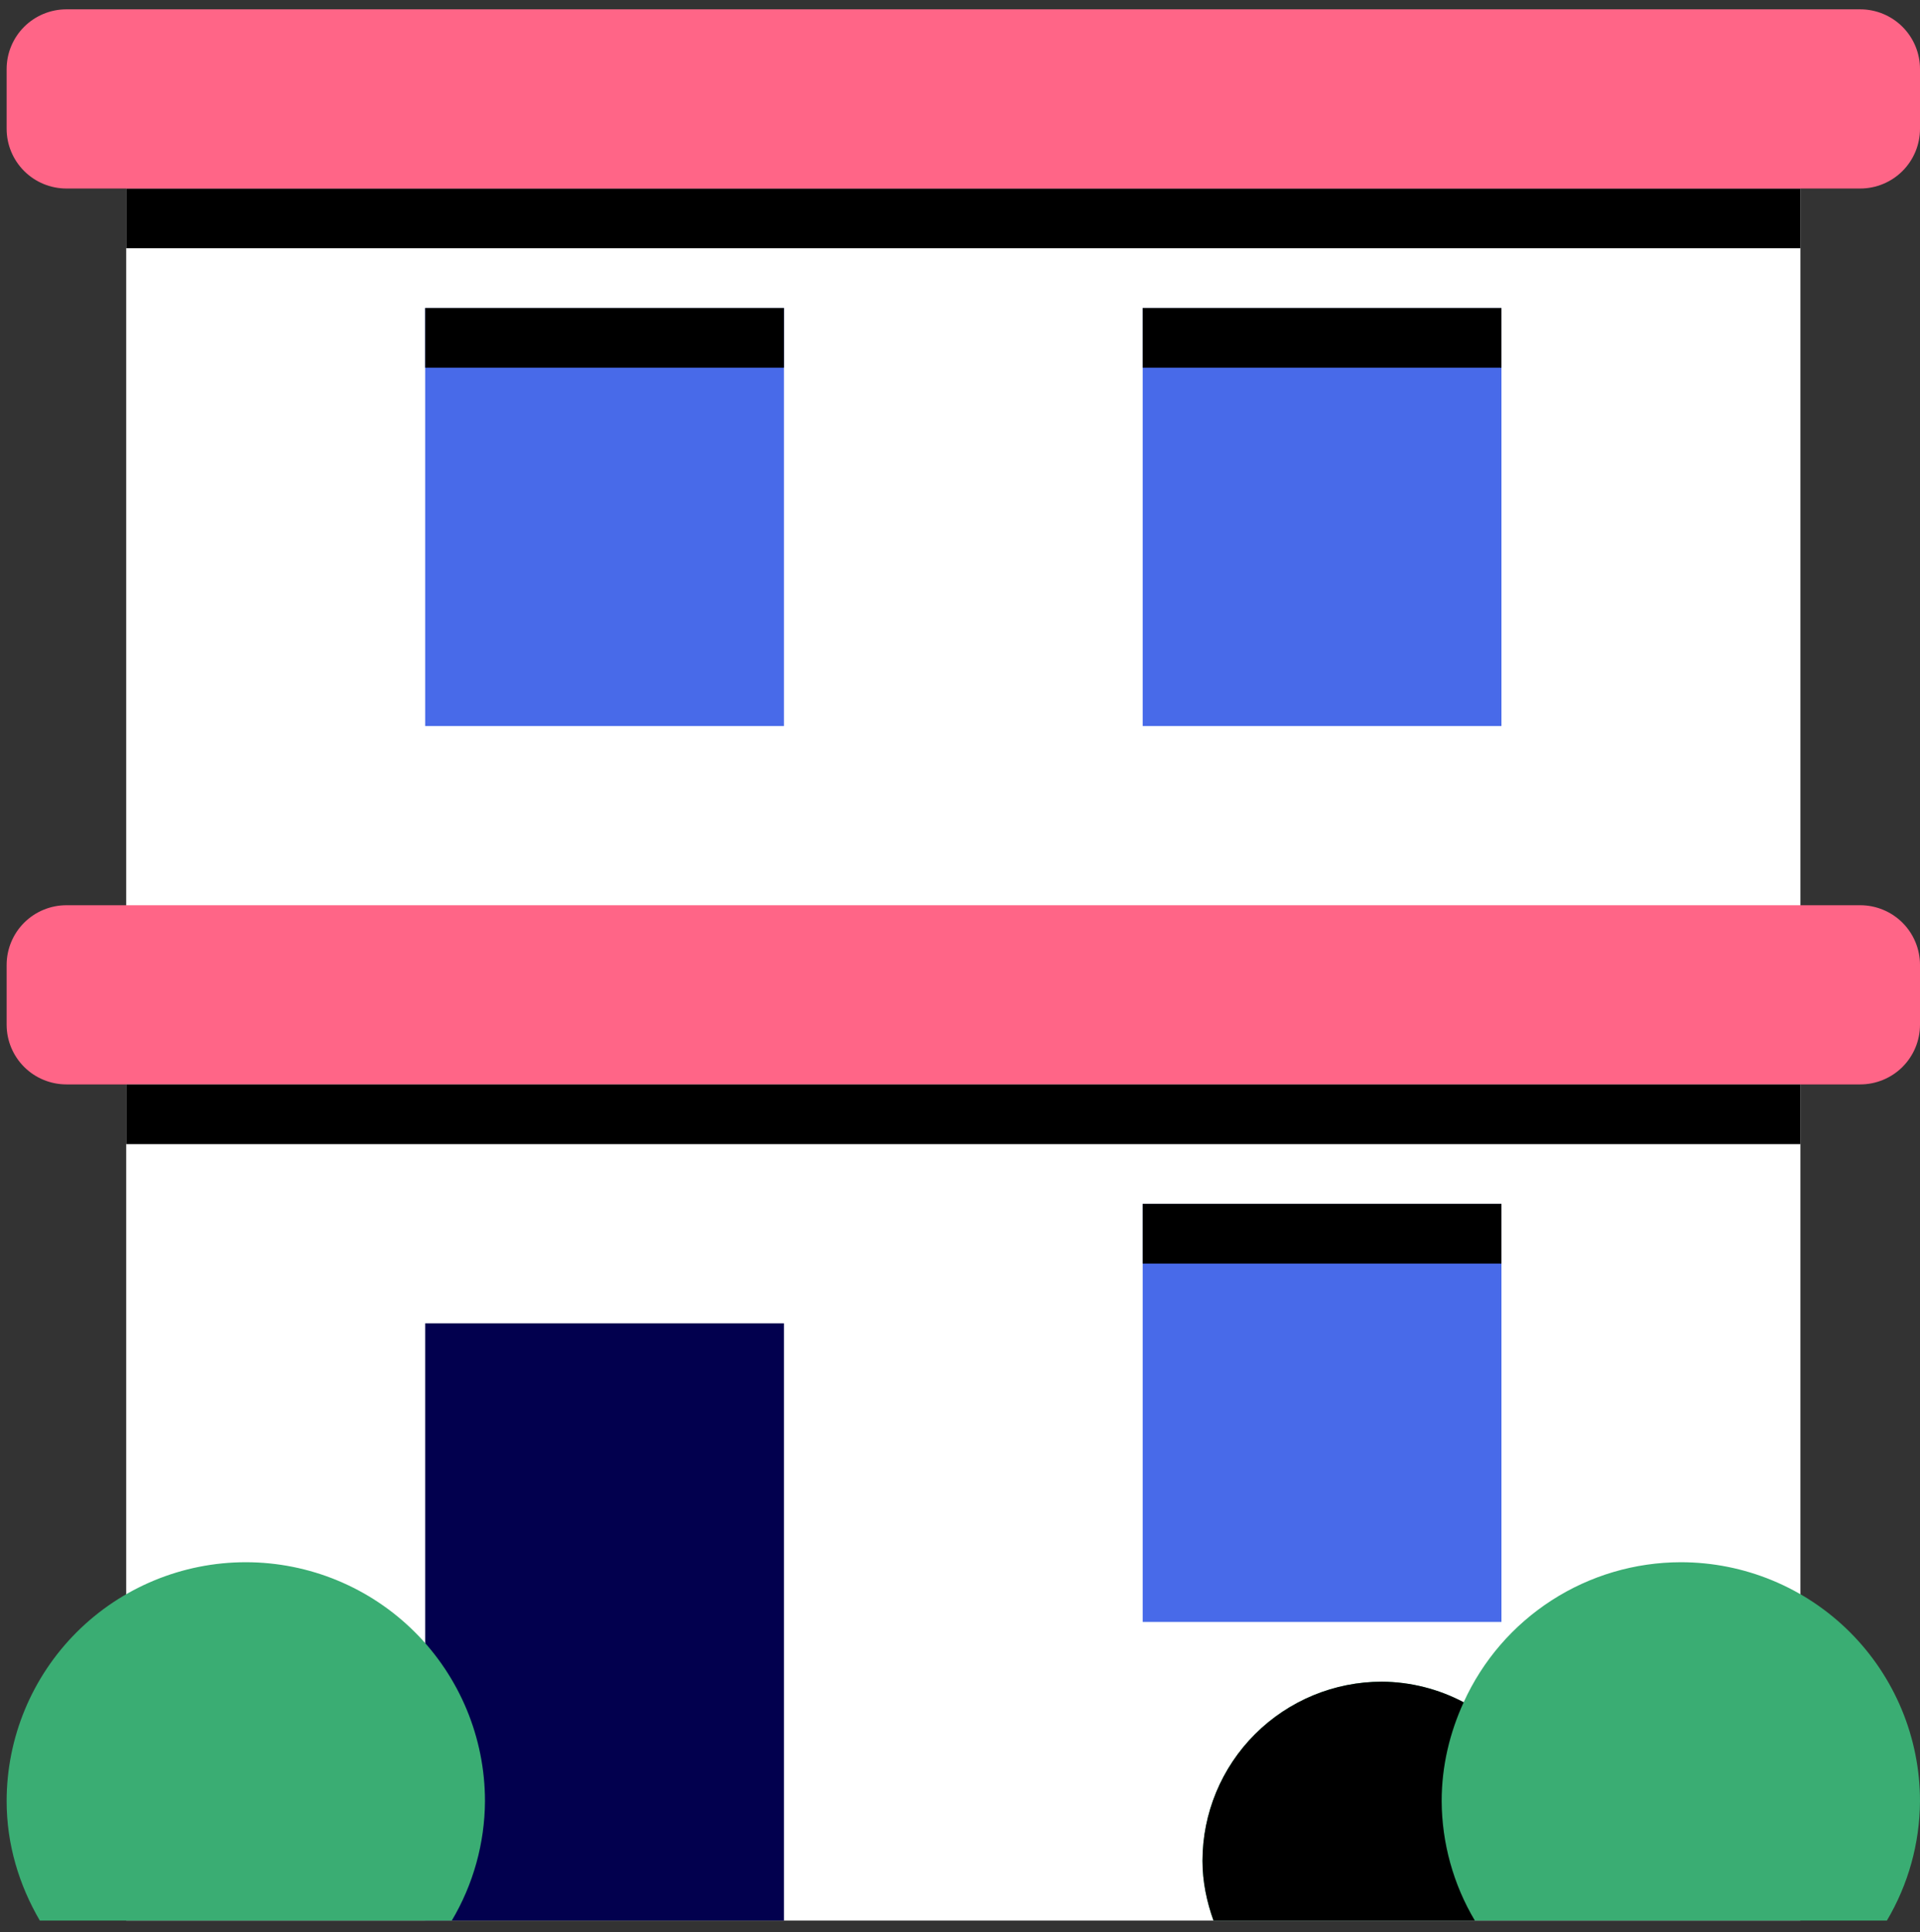 <svg width="162" height="163" viewBox="0 0 162 163" fill="none" xmlns="http://www.w3.org/2000/svg">
<rect x="0" y="0" width="162" height="163" fill="#333333" stroke="none"/>
<g clip-path="url(#clip0_661_1115)">
<path d="M10.649 15.902H151.91V162.009H10.649V15.902Z" fill="white"/>
<path d="M35.874 111.627H66.144V162.009H35.874V111.627Z" fill="#02004E"/>
<path d="M96.414 101.551H126.685V136.818H96.414V101.551ZM96.414 25.978H126.685V61.245H96.414V25.978ZM35.874 25.978H66.144V61.245H35.874V25.978Z" fill="#486AE9"/>
<path d="M96.414 101.551H126.685V106.589H96.414V101.551ZM96.414 25.978H126.685V31.016H96.414V25.978ZM35.874 25.978H66.144V31.016H35.874V25.978Z" fill="black"/>
<path d="M10.649 15.902H151.91V20.94H10.649V15.902Z" fill="black"/>
<path d="M162 10.863C162 12.2 161.469 13.481 160.523 14.426C159.577 15.371 158.293 15.902 156.955 15.902H5.605C4.267 15.902 2.983 15.371 2.037 14.426C1.091 13.481 0.56 12.2 0.56 10.863V5.825C0.56 4.489 1.091 3.208 2.037 2.263C2.983 1.318 4.267 0.787 5.605 0.787L156.955 0.787C158.293 0.787 159.577 1.318 160.523 2.263C161.469 3.208 162 4.489 162 5.825V10.863ZM162 86.436C162 87.772 161.469 89.054 160.523 89.999C159.577 90.943 158.293 91.474 156.955 91.474H5.605C4.267 91.474 2.983 90.943 2.037 89.999C1.091 89.054 0.56 87.772 0.56 86.436V81.398C0.56 80.062 1.091 78.78 2.037 77.835C2.983 76.891 4.267 76.36 5.605 76.36H156.955C158.293 76.36 159.577 76.891 160.523 77.835C161.469 78.78 162 80.062 162 81.398V86.436Z" fill="#FF6587"/>
<path d="M38.12 162.009C39.934 158.959 40.901 155.48 40.92 151.932C40.92 146.588 38.794 141.462 35.009 137.682C31.225 133.903 26.092 131.78 20.74 131.78C15.388 131.78 10.255 133.903 6.47 137.682C2.686 141.462 0.56 146.588 0.56 151.932C0.56 155.62 1.624 159.031 3.36 162.009H38.12ZM141.82 131.78C137.953 131.784 134.168 132.9 130.918 134.996C127.669 137.091 125.093 140.076 123.497 143.594C121.37 142.469 119.002 141.872 116.595 141.856C112.581 141.856 108.731 143.449 105.893 146.283C103.055 149.118 101.46 152.962 101.46 156.971C101.46 158.749 101.823 160.427 102.388 162.009H159.206C161.016 158.957 161.981 155.479 162 151.932C162 146.588 159.874 141.462 156.09 137.682C152.305 133.903 147.172 131.78 141.82 131.78Z" fill="#3AAD73"/>
<path d="M123.497 143.594C121.37 142.468 119.002 141.872 116.595 141.856C112.581 141.856 108.731 143.448 105.893 146.283C103.055 149.117 101.46 152.962 101.46 156.97C101.46 158.749 101.823 160.427 102.388 162.009H124.44C122.626 158.958 121.659 155.48 121.64 151.932C121.64 148.95 122.331 146.143 123.497 143.594Z" fill="black"/>
<path d="M10.649 91.474H151.91V96.512H10.649V91.474Z" fill="black"/>
</g>
<defs>
<clipPath id="clip0_661_1115">
<rect width="162" height="162" fill="white" transform="translate(0 0.5)"/>
</clipPath>
</defs>
</svg>
